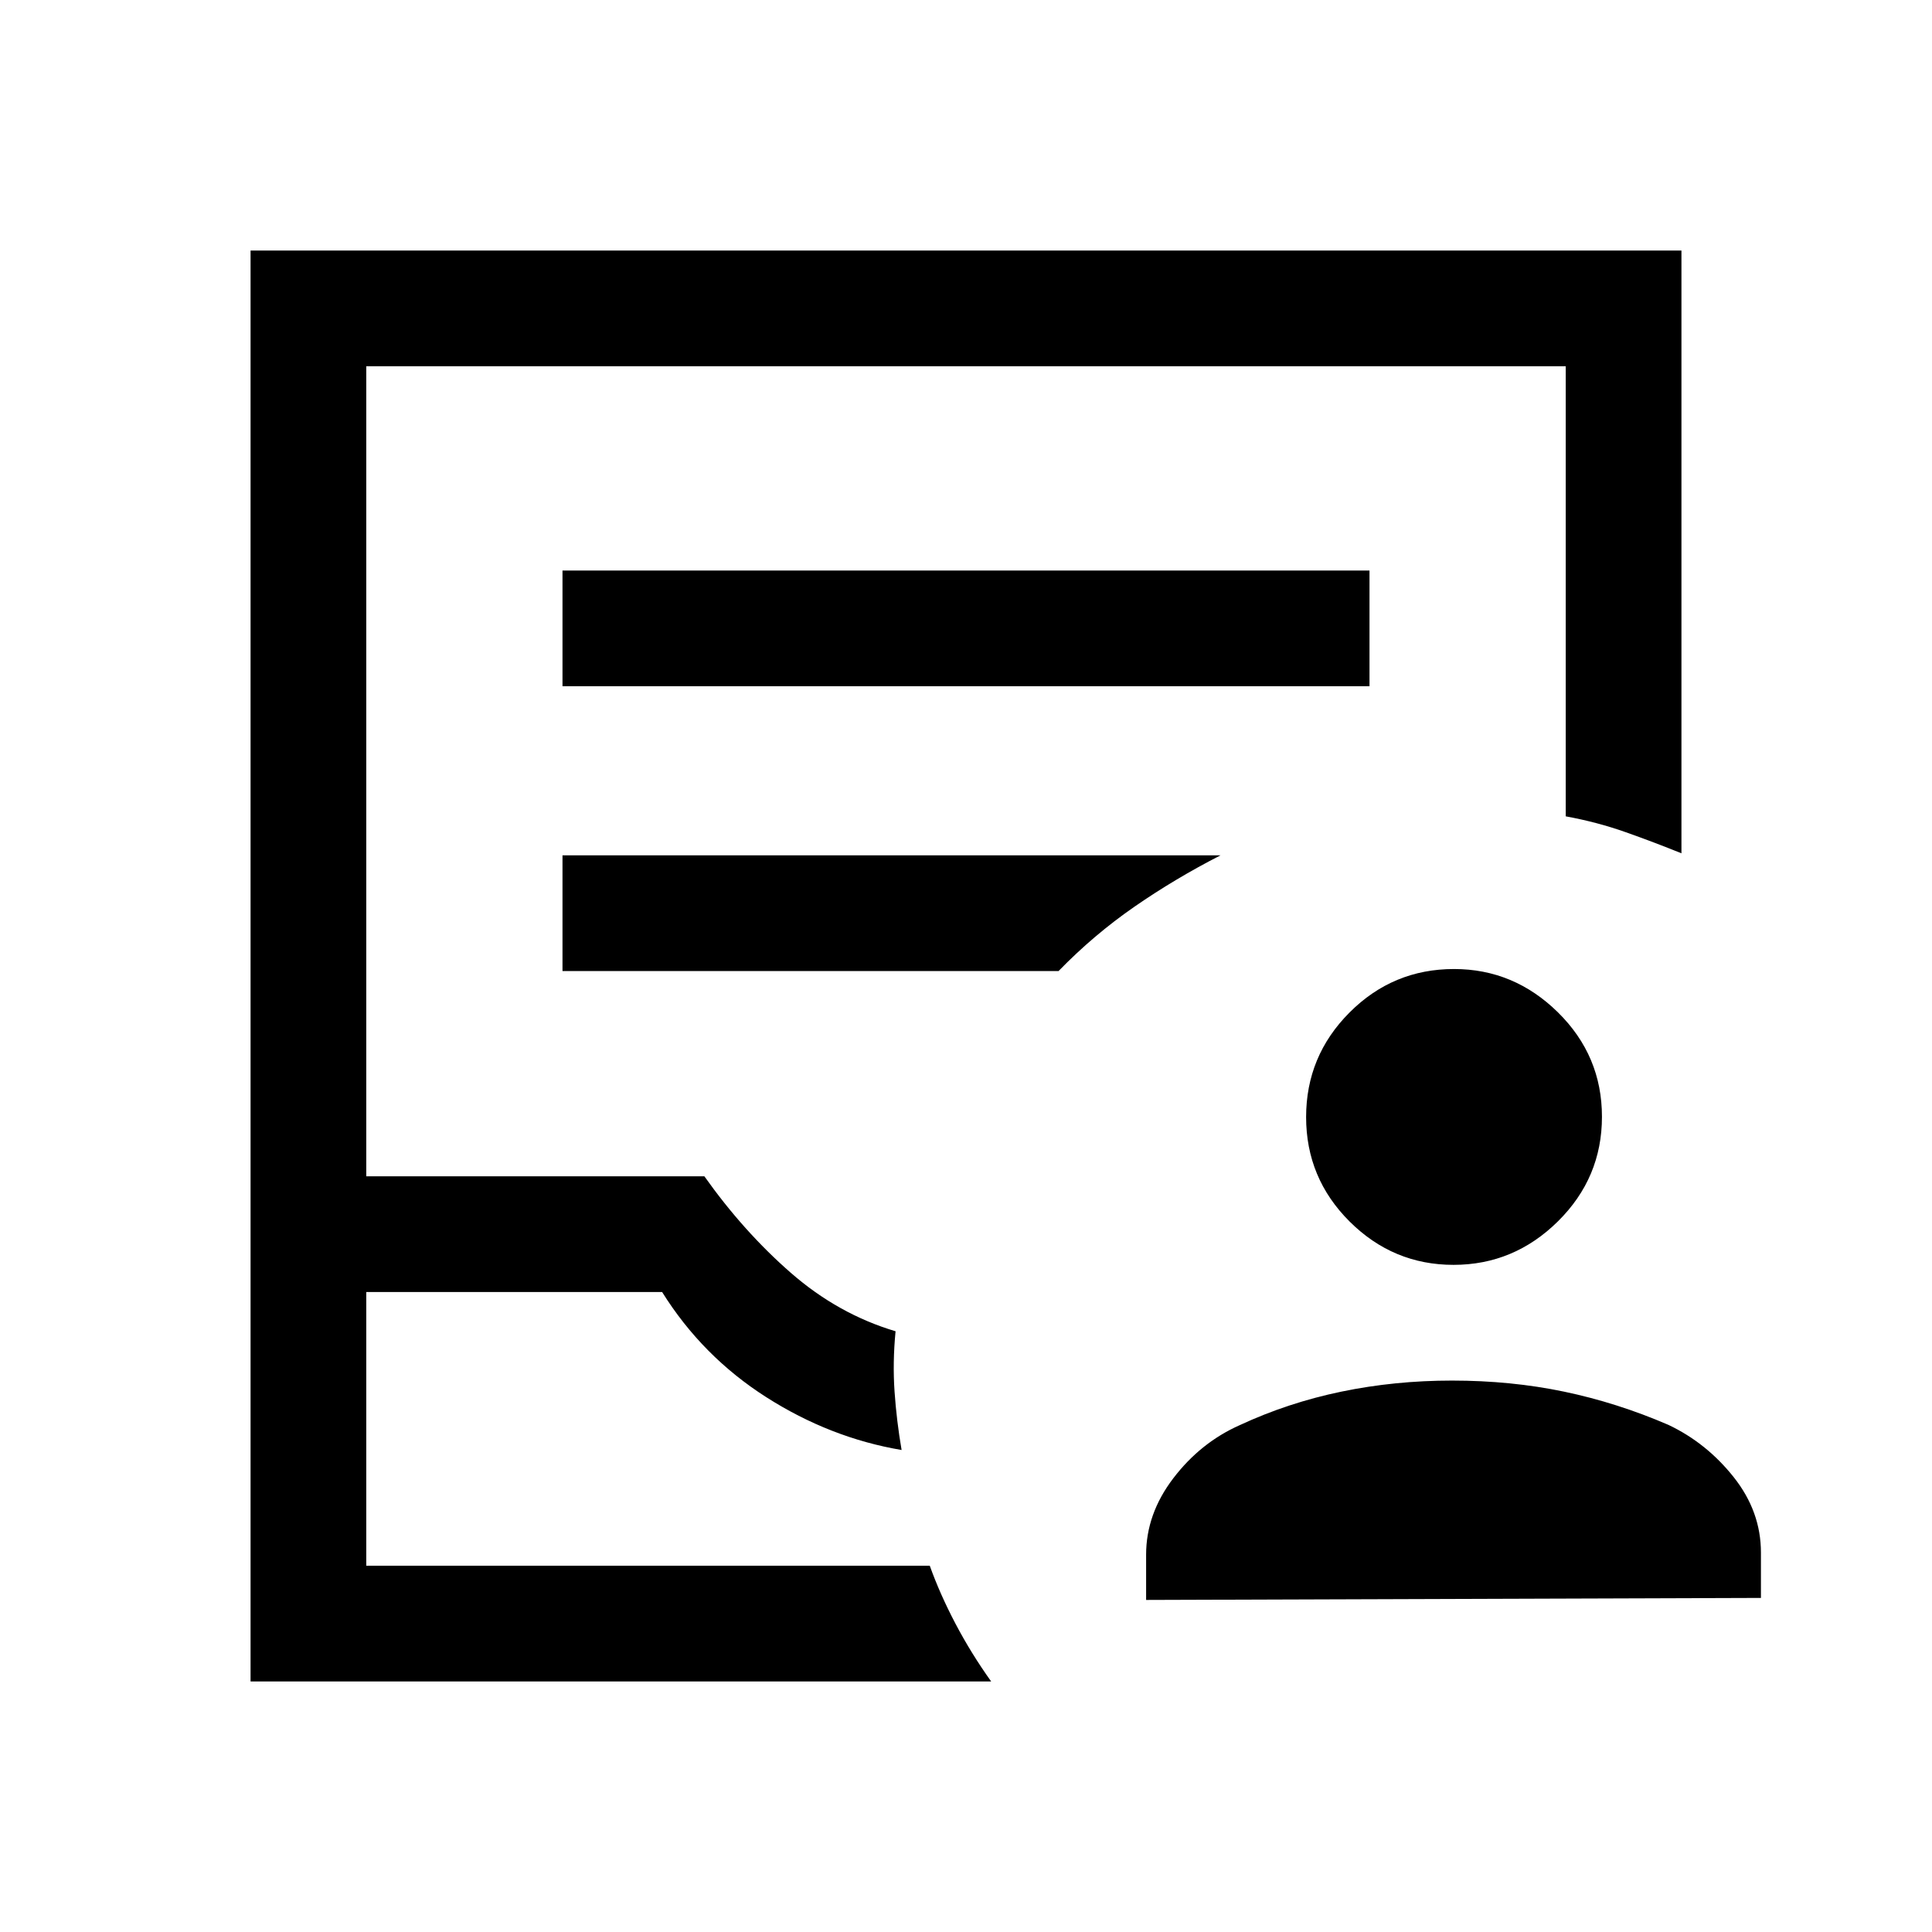 <svg xmlns="http://www.w3.org/2000/svg" height="48" viewBox="0 -960 960 960" width="48"><path d="M124.5-124.5v-711h711V-536q-13.59-5.5-27.72-10.5-14.12-5-29.78-7.87V-778H182v402.5h168q19.5 27.5 43 48t52 29q-1.5 15.5-.5 30t3.5 29q-35.5-6-67.25-26.25T329-318H182v136h280q5 14 12.75 28.75t17.75 28.75h-368ZM182-182h280-280Zm97.5-437h401v-57.5h-401v57.5Zm0 141.5H526q17.5-18 37.75-32T606.5-535h-327v57.5Zm290 312.5v-22.5q0-20.25 13.5-37.95 13.51-17.71 32.95-26.37Q640-263 666.5-268.5q26.5-5.5 55-5.5 29.33 0 55.66 5.5Q803.5-263 829-252q19 9 32.5 26.03T875-188.5v22.5l-305.5 1Zm152.75-166.5q-30.01 0-51.63-21.53Q649-374.57 649-404.92q0-30.34 21.56-51.96t51.94-21.62q29.76 0 51.63 21.53Q796-435.43 796-405.08q0 30.34-21.87 51.96t-51.88 21.62Z"/></svg>
